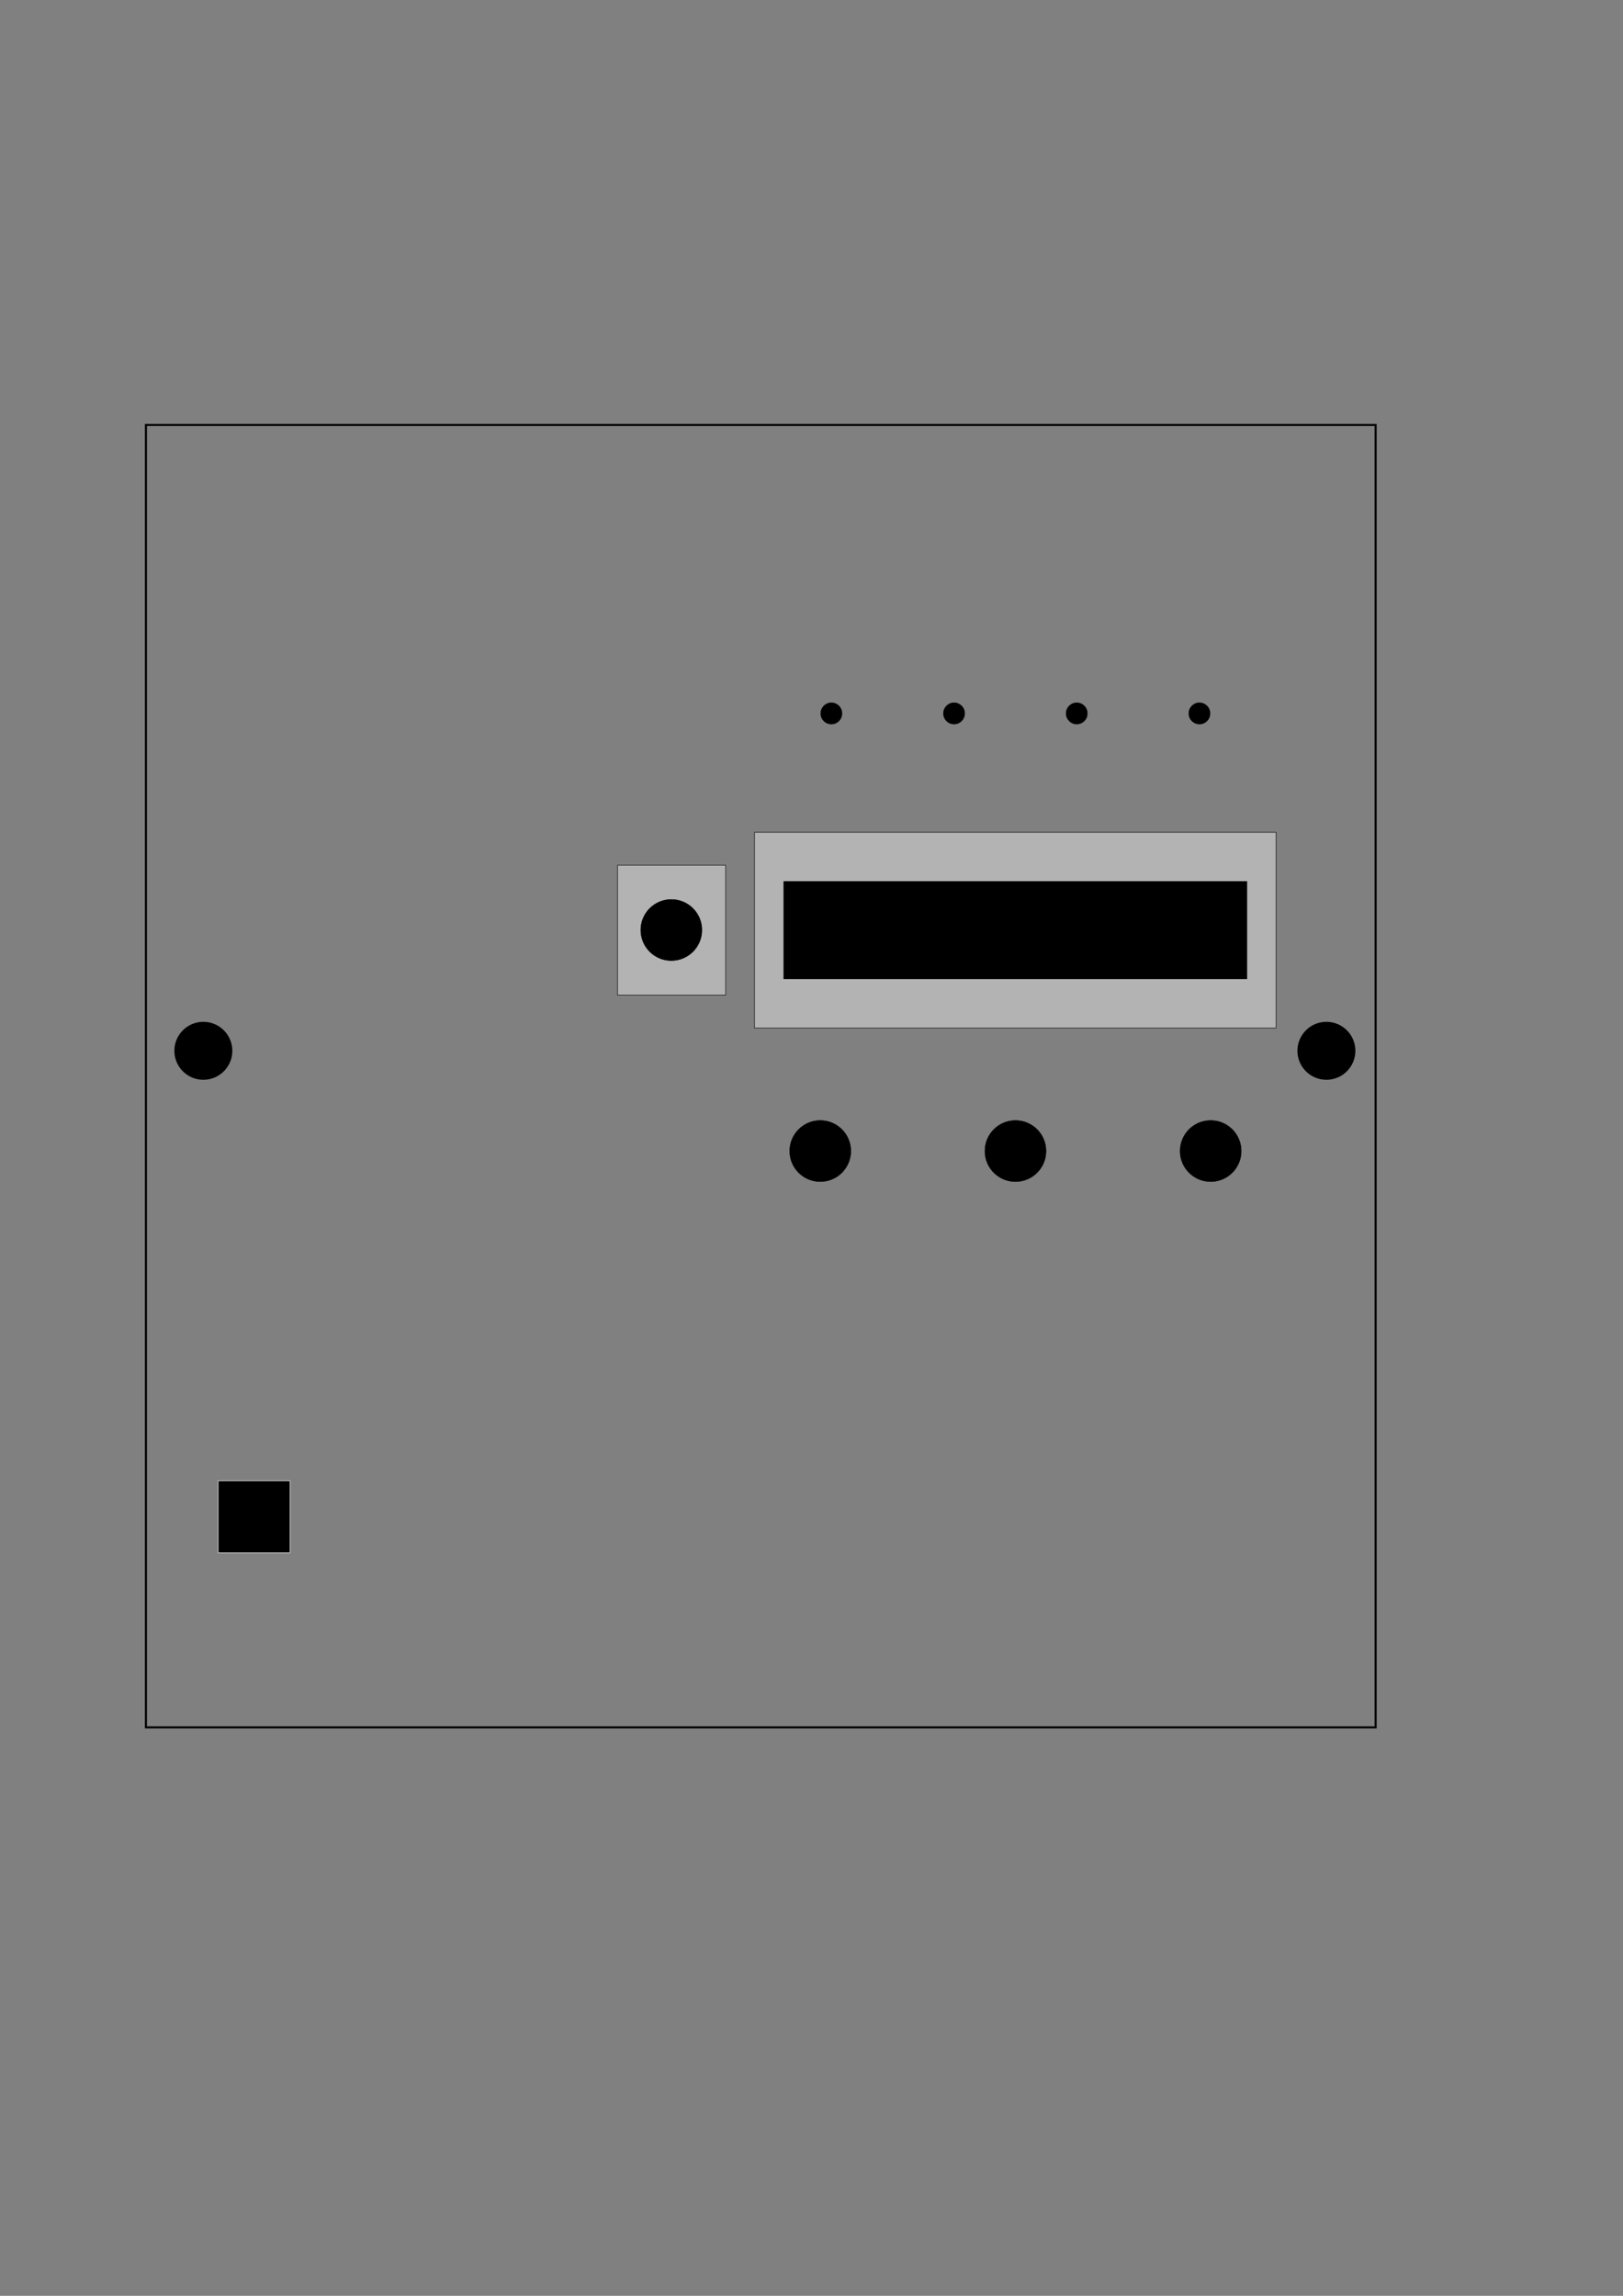<?xml version="1.0" encoding="UTF-8" standalone="no"?>
<!-- Created with Inkscape (http://www.inkscape.org/) -->

<svg
   xmlns:dc="http://purl.org/dc/elements/1.1/"
   xmlns:cc="http://creativecommons.org/ns#"
   xmlns:rdf="http://www.w3.org/1999/02/22-rdf-syntax-ns#"
   xmlns:svg="http://www.w3.org/2000/svg"
   xmlns="http://www.w3.org/2000/svg"
   xmlns:sodipodi="http://sodipodi.sourceforge.net/DTD/sodipodi-0.dtd"
   xmlns:inkscape="http://www.inkscape.org/namespaces/inkscape"
   width="210mm"
   height="297mm"
   id="svg2"
   version="1.1"
   inkscape:version="0.48.4 r9939"
   sodipodi:docname="Painel.svg">
  <rect width="100%" height="100%" fill="#808080" stroke="none"/>
  <defs
     id="defs4" />
  <sodipodi:namedview
     id="base"
     pagecolor="#ffffff"
     bordercolor="#666666"
     borderopacity="1.0"
     inkscape:pageopacity="0.0"
     inkscape:pageshadow="2"
     inkscape:zoom="0.49497474"
     inkscape:cx="206.64516"
     inkscape:cy="481.72879"
     inkscape:document-units="px"
     inkscape:current-layer="layer1"
     showgrid="false"
     inkscape:snap-bbox="true"
     inkscape:snap-bbox-edge-midpoints="true"
     inkscape:bbox-nodes="true"
     inkscape:snap-bbox-midpoints="true"
     inkscape:bbox-paths="true"
     inkscape:window-width="1366"
     inkscape:window-height="722"
     inkscape:window-x="0"
     inkscape:window-y="24"
     inkscape:window-maximized="1"
     showguides="true"
     inkscape:guide-bbox="true"
     inkscape:snap-global="false"
     inkscape:snap-nodes="false">
    <sodipodi:guide
       orientation="0,1"
       position="40.748,315.354"
       id="guide3779" />
    <sodipodi:guide
       orientation="1,0"
       position="14.173,315.354"
       id="guide4632" />
    <sodipodi:guide
       orientation="1,0"
       position="21.76,338.275"
       id="guide4634" />
  </sodipodi:namedview>
  <g
     inkscape:label="Camada 1"
     inkscape:groupmode="layer"
     id="layer1">
    <g
       id="g3017"
       transform="matrix(-1,0,0,1,673.228,-207.283)">
      <path
         style="fill:#000000;stroke:#000000;stroke-width:0.607;stroke-linejoin:miter;stroke-miterlimit:4"
         d="m 38.445,721.064 c 0,7.66 -6.21,13.87 -13.87,13.87 -7.66,0 -13.87,-6.21 -13.87,-13.87 0,-7.66 6.21,-13.87 13.87,-13.87 7.66,0 13.87,6.21 13.87,13.87 z"
         id="path3761"
         inkscape:connector-curvature="0" />
      <g
         id="g3014">
        <rect
           style="fill:none;stroke:#000000;stroke-width:1;stroke-linejoin:miter;stroke-miterlimit:4;stroke-dasharray:none"
           id="rect2985"
           width="601.362"
           height="636.795"
           x="0.5"
           y="415.067"
           ry="0" />
      </g>
      <path
         style="fill:#000000;stroke:#000000;stroke-width:0.607;stroke-linejoin:miter;stroke-miterlimit:4"
         d="m 587.657,721.064 c 0,7.66 -6.21,13.87 -13.87,13.87 -7.66,0 -13.87,-6.21 -13.87,-13.87 0,-7.66 6.21,-13.87 13.87,-13.87 7.66,0 13.87,6.21 13.87,13.87 z"
         id="path3761-9"
         inkscape:connector-curvature="0" />
      <rect
         y="452.368"
         x="24.79"
         height="12.402"
         width="7.087"
         id="rect4638"
         style="fill:none;stroke:#ffffff;stroke-width:0.001;stroke-linejoin:miter;stroke-miterlimit:4;stroke-dasharray:none" />
      <g
         transform="translate(2,-8.117)"
         id="g3164">
        <rect
           style="fill:#b3b3b3;stroke:#000000;stroke-width:0.25;stroke-linejoin:bevel;stroke-miterlimit:4;stroke-dasharray:none"
           id="rect3076"
           width="255.118"
           height="95.669"
           x="47.143"
           y="622.362" />
        <rect
           style="fill:#000000;stroke:#000000;stroke-width:0.25;stroke-linejoin:bevel;stroke-miterlimit:4;stroke-dasharray:none"
           id="rect3076-6"
           width="226.522"
           height="47.585"
           x="61.441"
           y="646.404" />
      </g>
      <g
         transform="translate(1.512,-30.117)"
         id="g3168">
        <path
           sodipodi:type="arc"
           style="fill:#000000;stroke:#000000;stroke-width:0.928;stroke-linejoin:bevel;stroke-miterlimit:4;stroke-dasharray:none"
           id="path3096"
           sodipodi:cx="78.571426"
           sodipodi:cy="503.79074"
           sodipodi:rx="20"
           sodipodi:ry="18.571428"
           d="m 98.571,503.791 c 0,10.257 -8.954,18.571 -20,18.571 -11.046,0 -20,-8.315 -20,-18.571 0,-10.257 8.954,-18.571 20,-18.571 11.046,0 20,8.315 20,18.571 z"
           transform="matrix(0.259,0,0,0.279,184.801,445.669)" />
        <path
           sodipodi:type="arc"
           style="fill:#000000;stroke:#000000;stroke-width:0.928;stroke-linejoin:bevel;stroke-miterlimit:4;stroke-dasharray:none"
           id="path3096-1"
           sodipodi:cx="78.571426"
           sodipodi:cy="503.79074"
           sodipodi:rx="20"
           sodipodi:ry="18.571428"
           d="m 98.571,503.791 c 0,10.257 -8.954,18.571 -20,18.571 -11.046,0 -20,-8.315 -20,-18.571 0,-10.257 8.954,-18.571 20,-18.571 11.046,0 20,8.315 20,18.571 z"
           transform="matrix(0.259,0,0,0.279,124.801,445.669)" />
        <path
           sodipodi:type="arc"
           style="fill:#000000;stroke:#000000;stroke-width:0.928;stroke-linejoin:bevel;stroke-miterlimit:4;stroke-dasharray:none"
           id="path3096-0"
           sodipodi:cx="78.571426"
           sodipodi:cy="503.79074"
           sodipodi:rx="20"
           sodipodi:ry="18.571428"
           d="m 98.571,503.791 c 0,10.257 -8.954,18.571 -20,18.571 -11.046,0 -20,-8.315 -20,-18.571 0,-10.257 8.954,-18.571 20,-18.571 11.046,0 20,8.315 20,18.571 z"
           transform="matrix(0.259,0,0,0.279,64.801,445.669)" />
        <path
           sodipodi:type="arc"
           style="fill:#000000;stroke:#000000;stroke-width:0.928;stroke-linejoin:bevel;stroke-miterlimit:4;stroke-dasharray:none"
           id="path3096-8"
           sodipodi:cx="78.571426"
           sodipodi:cy="503.79074"
           sodipodi:rx="20"
           sodipodi:ry="18.571428"
           d="m 98.571,503.791 c 0,10.257 -8.954,18.571 -20,18.571 -11.046,0 -20,-8.315 -20,-18.571 0,-10.257 8.954,-18.571 20,-18.571 11.046,0 20,8.315 20,18.571 z"
           transform="matrix(0.259,0,0,0.279,244.801,445.669)" />
      </g>
      <g
         transform="translate(-5.712,-30.117)"
         id="g3174">
        <path
           sodipodi:type="arc"
           style="fill:#000000;fill-opacity:1;stroke:#000000;stroke-width:0.342;stroke-linejoin:bevel;stroke-miterlimit:4;stroke-dasharray:none"
           id="path3130-3"
           sodipodi:cx="420.72855"
           sodipodi:cy="677.59558"
           sodipodi:rx="20.708128"
           sodipodi:ry="20.203051"
           d="m 441.437,677.596 c 0,11.158 -9.271,20.203 -20.708,20.203 -11.437,0 -20.708,-9.045 -20.708,-20.203 0,-11.158 9.271,-20.203 20.708,-20.203 11.437,0 20.708,9.045 20.708,20.203 z"
           transform="matrix(0.721,0,0,0.739,-25.543,299.452)" />
        <path
           sodipodi:type="arc"
           style="fill:#000000;fill-opacity:1;stroke:#000000;stroke-width:0.342;stroke-linejoin:bevel;stroke-miterlimit:4;stroke-dasharray:none"
           id="path3130-0"
           sodipodi:cx="420.72855"
           sodipodi:cy="677.59558"
           sodipodi:rx="20.708128"
           sodipodi:ry="20.203051"
           d="m 441.437,677.596 c 0,11.158 -9.271,20.203 -20.708,20.203 -11.437,0 -20.708,-9.045 -20.708,-20.203 0,-11.158 9.271,-20.203 20.708,-20.203 11.437,0 20.708,9.045 20.708,20.203 z"
           transform="matrix(0.721,0,0,0.739,-121.003,299.452)" />
        <path
           sodipodi:type="arc"
           style="fill:#000000;fill-opacity:1;stroke:#000000;stroke-width:0.342;stroke-linejoin:bevel;stroke-miterlimit:4;stroke-dasharray:none"
           id="path3130-6"
           sodipodi:cx="420.72855"
           sodipodi:cy="677.59558"
           sodipodi:rx="20.708128"
           sodipodi:ry="20.203051"
           d="m 441.437,677.596 c 0,11.158 -9.271,20.203 -20.708,20.203 -11.437,0 -20.708,-9.045 -20.708,-20.203 0,-11.158 9.271,-20.203 20.708,-20.203 11.437,0 20.708,9.045 20.708,20.203 z"
           transform="matrix(0.721,0,0,0.739,-216.462,299.452)" />
      </g>
      <g
         transform="translate(-2,-32.502)"
         id="g3199">
        <rect
           style="fill:#b3b3b3;fill-opacity:1;stroke:#000000;stroke-width:0.25;stroke-linejoin:bevel;stroke-miterlimit:4;stroke-dasharray:none"
           id="rect3179"
           width="63.53"
           height="52.9"
           x="662.818"
           y="-373.24"
           transform="matrix(0,1,-1,0,0,0)" />
        <path
           sodipodi:type="arc"
           style="fill:#000000;fill-opacity:1;stroke:#000000;stroke-width:0.342;stroke-linejoin:bevel;stroke-miterlimit:4;stroke-dasharray:none"
           id="path3130"
           sodipodi:cx="420.72855"
           sodipodi:cy="677.59558"
           sodipodi:rx="20.708128"
           sodipodi:ry="20.203051"
           d="m 441.437,677.596 c 0,11.158 -9.271,20.203 -20.708,20.203 -11.437,0 -20.708,-9.045 -20.708,-20.203 0,-11.158 9.271,-20.203 20.708,-20.203 11.437,0 20.708,9.045 20.708,20.203 z"
           transform="matrix(0,0.721,-0.739,0,847.668,391.166)" />
      </g>
      <rect
         y="931.301"
         x="531.361"
         height="35.183"
         width="35.183"
         id="rect3012"
         style="fill:#000000;stroke:#ffffff;stroke-width:0.25;stroke-linejoin:bevel;stroke-miterlimit:4;stroke-dasharray:none" />
    </g>
  </g>
</svg>
